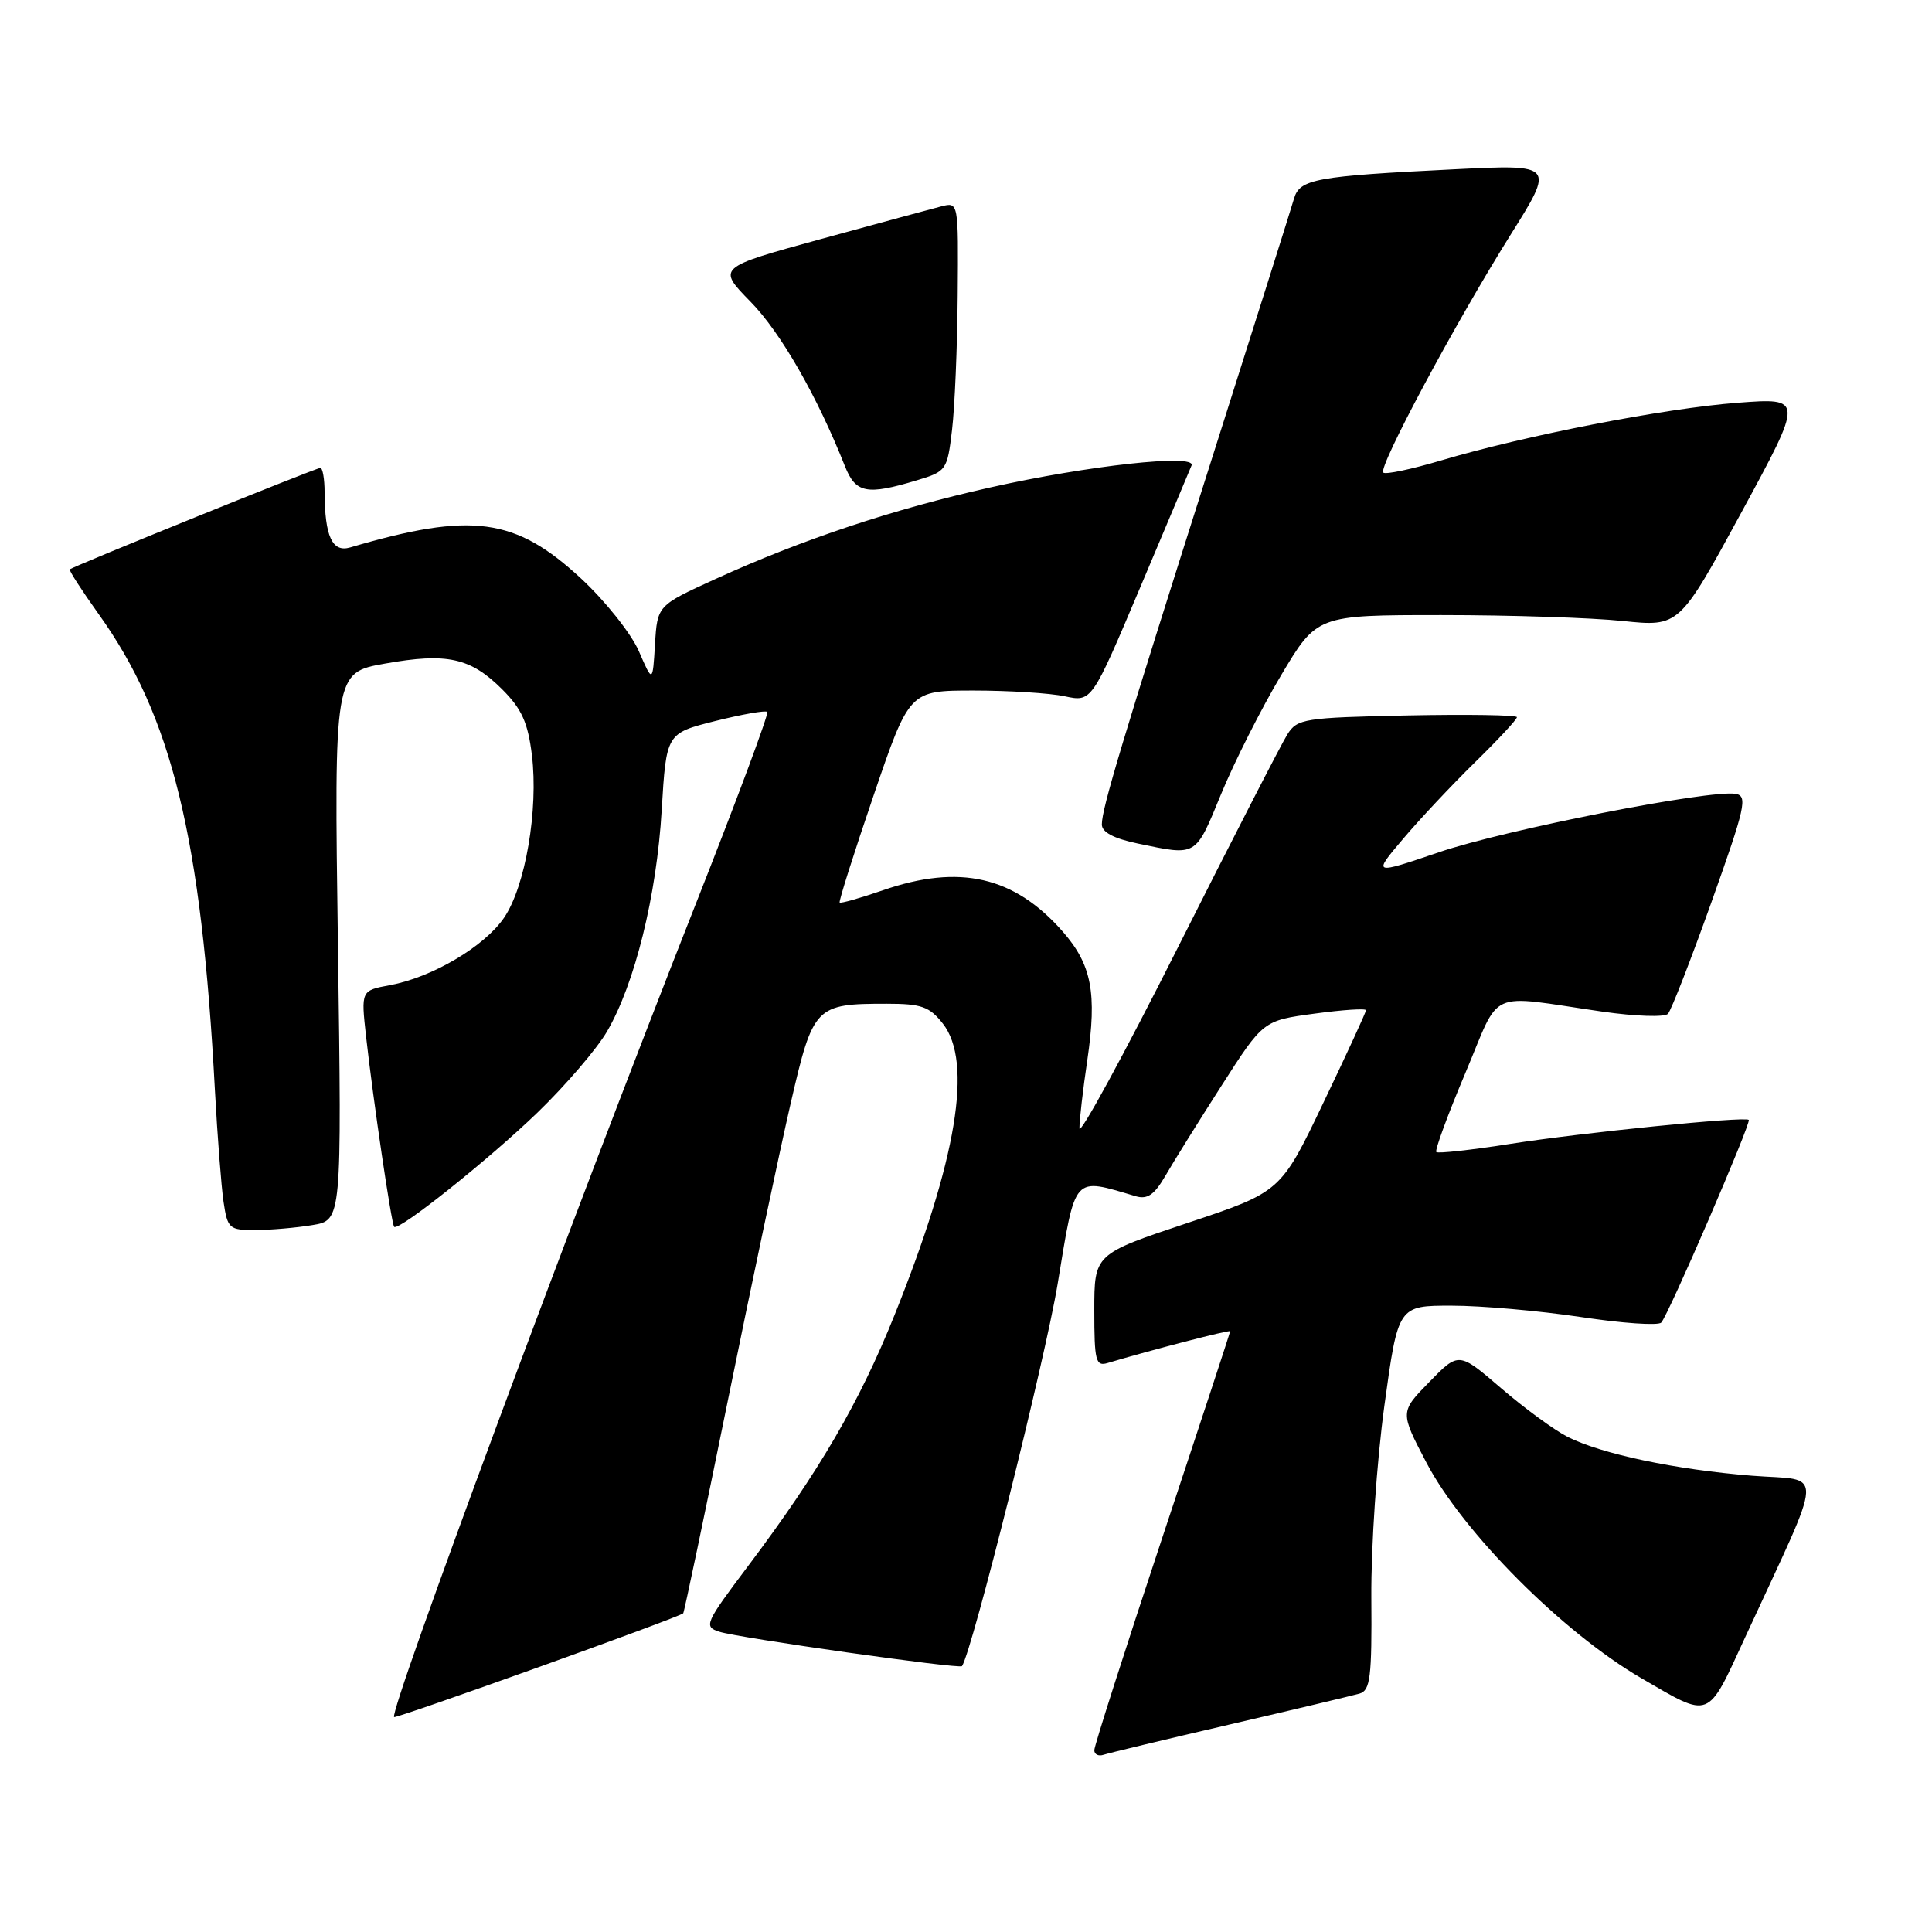 <?xml version="1.0" encoding="UTF-8" standalone="no"?>
<!DOCTYPE svg PUBLIC "-//W3C//DTD SVG 1.1//EN" "http://www.w3.org/Graphics/SVG/1.1/DTD/svg11.dtd" >
<svg xmlns="http://www.w3.org/2000/svg" xmlns:xlink="http://www.w3.org/1999/xlink" version="1.1" viewBox="0 0 256 256">
 <g >
 <path fill="currentColor"
d=" M 163.00 228.49 C 171.53 226.51 179.24 224.67 180.15 224.41 C 181.57 224.00 181.79 222.25 181.71 211.71 C 181.66 204.90 182.43 193.64 183.44 186.25 C 185.26 173.00 185.26 173.00 192.38 173.01 C 196.30 173.01 203.98 173.69 209.45 174.51 C 214.91 175.34 219.72 175.67 220.12 175.25 C 221.05 174.31 232.08 148.75 231.72 148.39 C 231.23 147.90 209.59 150.08 200.11 151.57 C 194.94 152.38 190.54 152.87 190.32 152.65 C 190.10 152.43 191.82 147.74 194.15 142.22 C 198.97 130.81 196.77 131.80 212.36 134.05 C 216.68 134.67 220.57 134.80 221.01 134.34 C 221.44 133.88 224.04 127.20 226.79 119.50 C 231.27 106.93 231.60 105.47 229.98 105.19 C 226.56 104.61 199.48 109.93 190.69 112.92 C 181.89 115.91 181.89 115.91 185.87 111.21 C 188.05 108.62 192.35 104.04 195.42 101.03 C 198.49 98.03 201.00 95.33 201.00 95.03 C 201.00 94.74 194.47 94.64 186.49 94.80 C 172.80 95.09 171.90 95.23 170.59 97.30 C 169.82 98.51 163.30 111.20 156.10 125.50 C 148.90 139.80 143.02 150.60 143.03 149.50 C 143.03 148.40 143.50 144.35 144.07 140.50 C 145.38 131.57 144.66 127.82 140.80 123.42 C 134.39 116.12 127.15 114.46 117.01 117.96 C 113.99 119.00 111.40 119.74 111.26 119.59 C 111.12 119.45 113.14 113.07 115.75 105.42 C 120.50 91.50 120.50 91.50 129.00 91.50 C 133.68 91.50 139.11 91.84 141.08 92.26 C 144.66 93.03 144.66 93.03 151.08 77.84 C 154.61 69.49 157.67 62.21 157.89 61.67 C 158.50 60.11 144.18 61.68 131.21 64.59 C 118.30 67.48 106.30 71.48 94.80 76.72 C 87.10 80.23 87.10 80.23 86.79 85.37 C 86.48 90.50 86.48 90.50 84.64 86.26 C 83.62 83.93 80.18 79.61 76.99 76.65 C 68.26 68.57 62.53 67.80 46.39 72.54 C 44.03 73.23 43.04 71.09 43.01 65.25 C 43.01 63.46 42.75 62.00 42.45 62.00 C 41.89 62.00 9.70 75.03 9.25 75.44 C 9.11 75.57 10.82 78.22 13.05 81.34 C 22.78 94.92 26.70 110.96 28.48 144.50 C 28.81 150.55 29.32 157.19 29.62 159.25 C 30.15 162.80 30.37 163.00 33.84 162.99 C 35.85 162.98 39.25 162.69 41.39 162.33 C 45.29 161.69 45.29 161.69 44.78 125.41 C 44.27 89.13 44.27 89.13 51.01 87.93 C 59.24 86.46 62.35 87.15 66.56 91.36 C 69.13 93.93 69.95 95.74 70.48 100.05 C 71.36 107.27 69.62 117.48 66.78 121.62 C 64.17 125.43 57.28 129.50 51.67 130.54 C 47.83 131.25 47.83 131.25 48.51 137.38 C 49.43 145.63 51.87 162.21 52.23 162.56 C 52.83 163.17 64.80 153.62 71.25 147.39 C 74.96 143.80 79.09 138.98 80.43 136.68 C 84.12 130.36 87.01 118.67 87.68 107.33 C 88.29 97.17 88.29 97.17 94.77 95.54 C 98.33 94.65 101.44 94.10 101.67 94.33 C 101.90 94.56 97.57 106.17 92.06 120.12 C 76.09 160.56 51.49 226.88 52.22 227.52 C 52.50 227.76 90.09 214.28 90.53 213.77 C 90.66 213.62 93.33 200.90 96.46 185.50 C 99.59 170.10 103.34 152.39 104.78 146.15 C 107.75 133.29 108.03 133.00 117.49 133.00 C 122.09 133.00 123.15 133.37 124.93 135.63 C 128.94 140.73 126.80 153.65 118.54 174.23 C 113.88 185.84 108.56 194.96 99.13 207.50 C 93.41 215.10 93.22 215.54 95.31 216.21 C 97.79 217.02 127.19 221.19 127.47 220.77 C 128.82 218.78 138.48 180.16 140.14 170.15 C 142.56 155.50 142.09 156.03 150.50 158.51 C 152.03 158.96 152.96 158.32 154.42 155.80 C 155.46 153.99 158.81 148.61 161.85 143.87 C 167.38 135.23 167.38 135.23 174.19 134.31 C 177.94 133.80 181.00 133.60 181.00 133.86 C 181.00 134.12 178.46 139.64 175.35 146.13 C 169.71 157.93 169.71 157.93 157.35 162.05 C 145.00 166.17 145.00 166.17 145.00 173.65 C 145.00 180.31 145.19 181.08 146.75 180.61 C 152.47 178.90 163.00 176.17 163.00 176.40 C 163.00 176.56 158.95 188.88 154.00 203.78 C 149.05 218.68 145.00 231.34 145.00 231.91 C 145.00 232.47 145.56 232.75 146.25 232.51 C 146.94 232.28 154.47 230.47 163.00 228.49 Z  M 231.22 217.00 C 241.91 193.82 241.80 196.30 232.15 195.54 C 222.02 194.73 212.23 192.67 207.71 190.39 C 205.94 189.49 201.98 186.59 198.90 183.94 C 193.29 179.12 193.29 179.12 189.40 183.11 C 185.50 187.10 185.50 187.10 189.00 193.79 C 193.84 203.04 207.06 216.31 217.50 222.38 C 226.75 227.75 226.16 227.98 231.22 217.00 Z  M 161.79 105.25 C 163.54 100.99 167.12 93.90 169.74 89.50 C 174.50 81.50 174.50 81.50 191.00 81.50 C 200.07 81.50 210.88 81.85 215.00 82.28 C 222.50 83.06 222.50 83.06 230.75 67.89 C 238.99 52.71 238.99 52.71 230.24 53.37 C 220.59 54.10 202.06 57.71 190.96 61.01 C 187.03 62.18 183.57 62.91 183.29 62.62 C 182.59 61.93 192.83 42.81 200.14 31.14 C 206.01 21.78 206.01 21.78 192.75 22.43 C 174.28 23.34 172.21 23.72 171.46 26.33 C 171.12 27.52 166.19 43.12 160.51 61.00 C 148.61 98.43 146.00 107.12 146.00 109.25 C 146.00 110.27 147.58 111.11 150.75 111.77 C 158.65 113.42 158.36 113.59 161.79 105.25 Z  M 121.50 63.64 C 125.40 62.47 125.52 62.31 126.15 56.97 C 126.51 53.96 126.85 45.94 126.90 39.13 C 127.00 26.78 127.00 26.77 124.75 27.34 C 123.51 27.66 116.32 29.61 108.76 31.68 C 95.02 35.45 95.02 35.45 99.45 39.98 C 103.42 44.02 108.27 52.47 111.95 61.75 C 113.38 65.36 114.84 65.65 121.50 63.64 Z "/>
</g>
</svg>